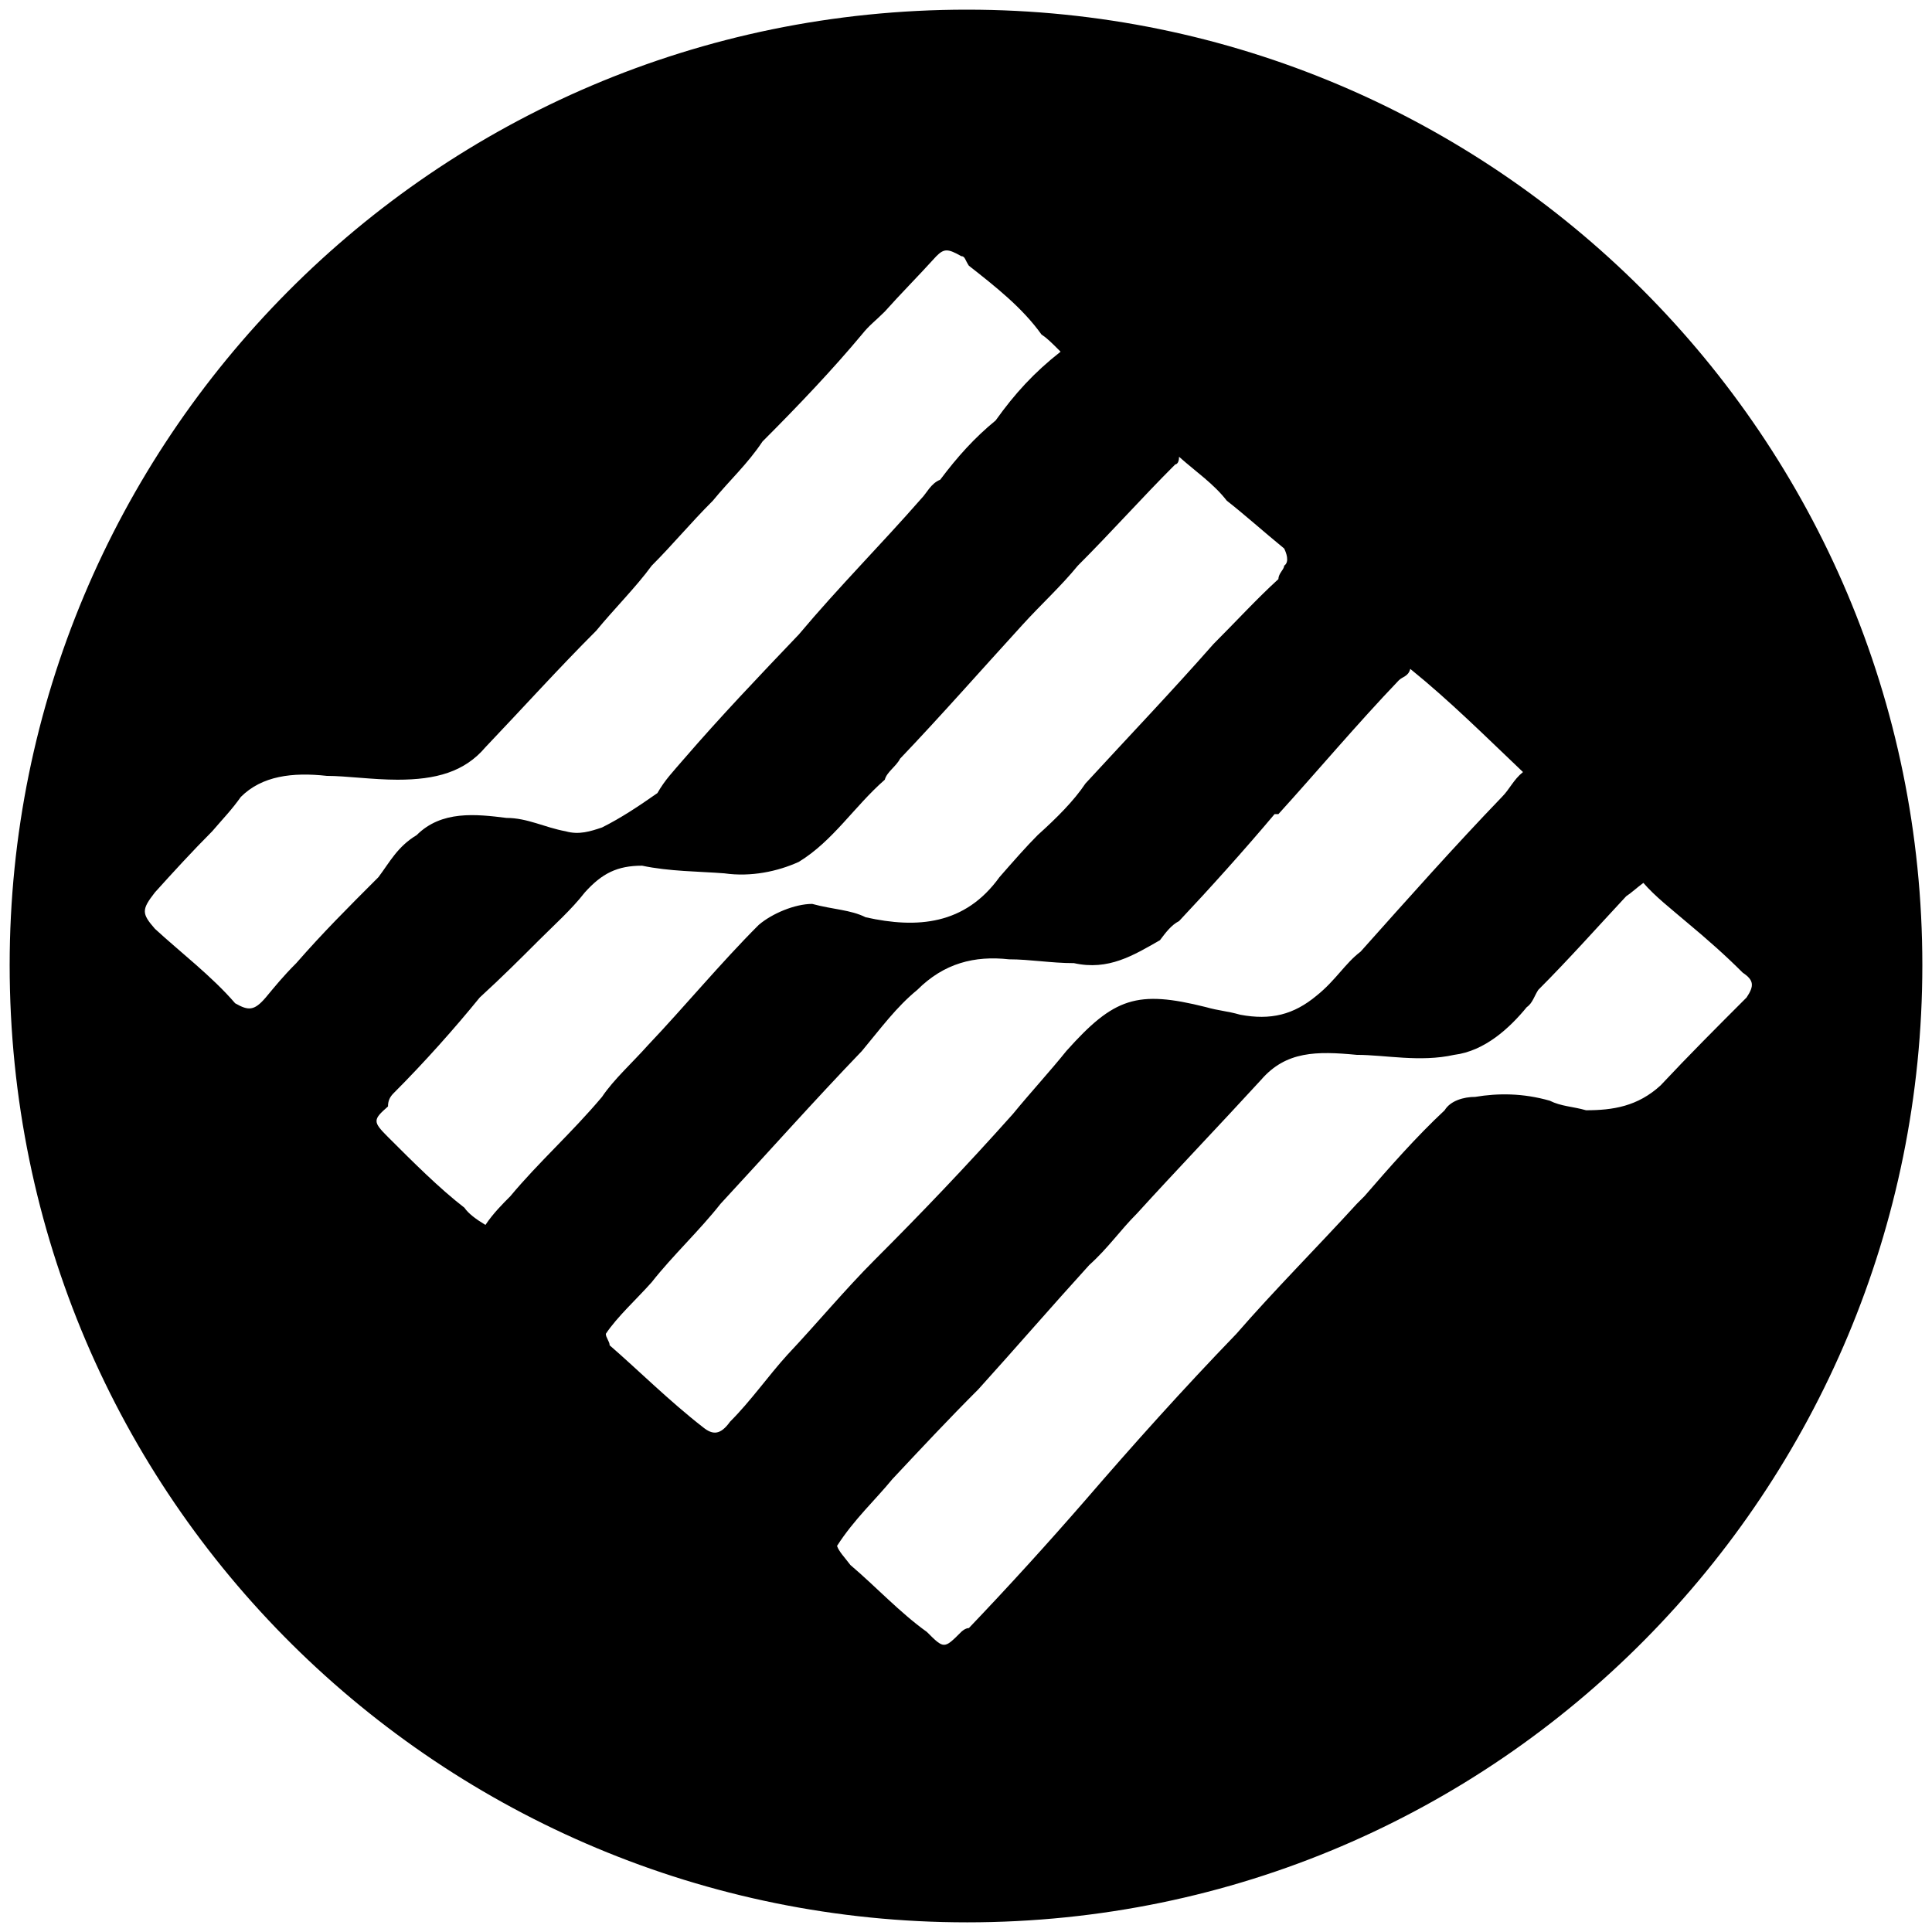 <svg xmlns="http://www.w3.org/2000/svg" viewBox="0 0 1000 1000"><path d="M500.496 995.003c275.935 0 494.507-224.506 494.507-495.496C995.003 226.54 773.464 5 500.496 5 223.572 5 5 229.506 5 499.507c0 276.924 224.506 495.496 495.496 495.496zM80.166 480.716c-6.924-7.912-6.924-9.89 0-18.791 8.9-9.89 19.78-21.759 29.67-31.649 5.934-6.923 9.89-10.879 14.835-17.802 10.879-10.88 26.703-12.857 44.505-10.88 9.89 0 23.737 1.979 36.594 1.979 19.78 0 34.615-3.956 45.495-16.814 19.78-20.769 37.582-40.55 57.362-60.33 8.902-10.879 20.77-22.747 28.682-33.626 10.879-10.879 19.78-21.758 31.648-33.626 8.901-10.88 17.803-18.792 25.715-30.66 18.79-18.791 36.593-37.582 51.428-55.385 3.956-4.945 6.923-6.923 11.869-11.868 7.912-8.9 16.813-17.802 26.703-28.681 3.956-3.956 5.934-3.956 12.857 0 1.978 0 1.978 1.978 3.956 4.945 13.846 10.879 27.693 21.758 37.583 35.604 2.967 1.978 4.945 3.956 9.89 8.902-13.846 10.879-23.736 21.758-33.627 35.604-10.879 8.901-19.78 18.791-28.681 30.66-4.945 1.978-6.923 6.923-9.89 9.89-20.77 23.736-42.528 45.494-63.297 70.22-20.77 21.758-40.55 42.527-59.34 64.286-5.935 6.923-9.891 10.879-13.847 17.802-9.89 6.923-18.791 12.857-28.682 17.802-5.934 1.978-11.868 3.956-18.79 1.978-10.88-1.978-19.781-6.923-30.66-6.923-15.825-1.978-33.627-3.956-46.484 8.901-9.89 5.934-13.846 13.846-19.78 21.758-16.813 16.814-28.682 28.682-42.528 44.506-6.923 6.923-10.879 11.868-15.824 17.802-5.934 6.923-8.901 6.923-15.824 2.967-11.868-13.846-28.682-26.703-41.539-38.571zm120.659 107.802c-7.912-7.912-7.912-8.9 0-15.824 0-2.967.989-4.945 2.967-6.923 15.824-15.824 31.648-33.626 44.506-49.45 11.868-10.88 20.769-19.78 30.659-29.671 7.912-7.912 16.813-15.824 23.736-24.725 8.901-9.89 16.814-13.847 29.67-13.847 13.847 2.967 29.671 2.967 42.528 3.956 13.847 1.978 27.693-.989 38.572-5.934 17.802-10.879 28.681-28.681 44.506-42.527.989-3.956 5.934-6.923 7.912-10.88 20.769-21.758 42.527-46.483 63.297-69.23 9.89-10.88 19.78-19.78 28.681-30.66 17.802-17.802 32.637-34.615 50.44-52.418 0 0 1.978 0 1.978-3.956 8.9 7.912 17.802 13.847 24.725 22.748 8.901 6.923 18.791 15.824 29.67 24.725.99 1.978 2.968 6.923 0 8.901 0 1.978-2.966 3.956-2.966 6.923-10.88 9.89-21.759 21.759-33.627 33.627-21.758 24.725-43.517 47.472-66.264 72.198-5.934 8.9-14.835 17.802-24.725 26.703-5.934 5.934-12.857 13.846-19.78 21.758-17.803 24.726-42.528 26.704-69.232 20.77-7.912-3.956-16.813-3.956-27.692-6.923-8.901 0-20.77 4.945-27.692 10.879-19.78 19.78-38.572 42.527-57.363 62.308-7.912 8.9-17.802 17.802-23.737 26.703-15.824 18.791-32.637 33.627-47.472 51.429-3.956 3.956-8.901 8.901-12.857 14.835-4.946-2.967-8.902-5.934-10.88-8.901-12.857-9.89-26.703-23.736-39.56-36.594zm112.747 101.869c5.935-8.901 15.825-17.802 23.737-26.703 10.879-13.847 24.725-26.704 35.604-40.55 24.726-26.703 48.462-53.407 73.187-79.121 9.89-11.868 17.803-22.748 28.682-31.649 13.846-13.846 29.67-17.802 47.472-15.824 10.88 0 21.759 1.978 33.627 1.978 17.802 3.956 30.66-3.956 44.506-11.868 2.967-3.956 5.934-7.912 9.89-9.89 15.824-16.813 33.626-36.594 49.45-55.385h1.978c19.78-21.758 40.55-46.484 62.308-69.231 1.978-1.978 4.945-1.978 5.934-5.934 20.77 16.813 38.572 34.615 58.352 53.407-4.945 3.956-6.923 8.9-10.879 12.857-24.725 25.714-48.462 52.418-73.187 80.11-7.912 5.934-12.857 14.835-22.747 22.747-11.868 9.89-23.737 12.858-39.56 9.89-6.924-1.978-10.88-1.978-17.803-3.956-35.605-8.9-47.473-4.945-72.198 22.748-7.912 9.89-18.791 21.758-27.692 32.637-24.726 27.693-47.473 51.429-71.21 75.165-15.824 15.825-29.67 32.638-45.494 49.451-9.89 10.88-18.791 23.736-29.67 34.616-4.946 6.923-8.902 6.923-13.847 2.967-17.802-13.847-33.626-29.67-48.462-42.528 0-1.978-1.978-3.956-1.978-5.934zm119.671 109.78c8.901-13.846 19.78-23.736 28.682-34.615 14.835-15.824 28.681-30.66 44.505-46.484 18.792-20.769 37.583-42.527 57.363-64.286 9.89-8.9 15.824-17.802 24.725-26.703 19.78-21.758 42.528-45.495 64.286-69.231 12.858-14.835 28.682-14.835 49.451-12.857 14.835 0 32.638 3.956 50.44 0 15.824-1.978 28.681-13.846 37.582-24.726 2.967-1.978 3.956-5.934 5.934-8.9 15.825-15.825 31.649-33.627 45.495-48.462 2.967-1.978 4.945-3.956 8.901-6.923 5.934 6.923 14.835 13.846 21.759 19.78 11.868 9.89 20.769 17.802 29.67 26.703 5.934 3.956 5.934 6.923 1.978 12.857-15.824 15.825-29.67 29.67-44.506 45.495-11.868 10.88-24.725 12.857-38.571 12.857-6.923-1.978-12.857-1.978-18.791-4.945-13.847-3.956-26.704-3.956-38.572-1.978-5.934 0-12.857 1.978-15.824 6.923-14.835 13.846-28.682 29.67-41.539 44.506l-3.956 3.956c-20.77 22.747-42.528 44.506-62.308 67.253-27.692 28.681-53.407 57.363-78.132 86.044-19.78 22.747-39.56 44.506-60.33 66.264-1.978 0-3.956 1.978-3.956 1.978-8.901 8.901-8.901 8.901-17.802 0-13.846-9.89-26.704-23.736-39.56-34.615-2.968-3.956-5.935-6.923-6.924-9.89z"/></svg>